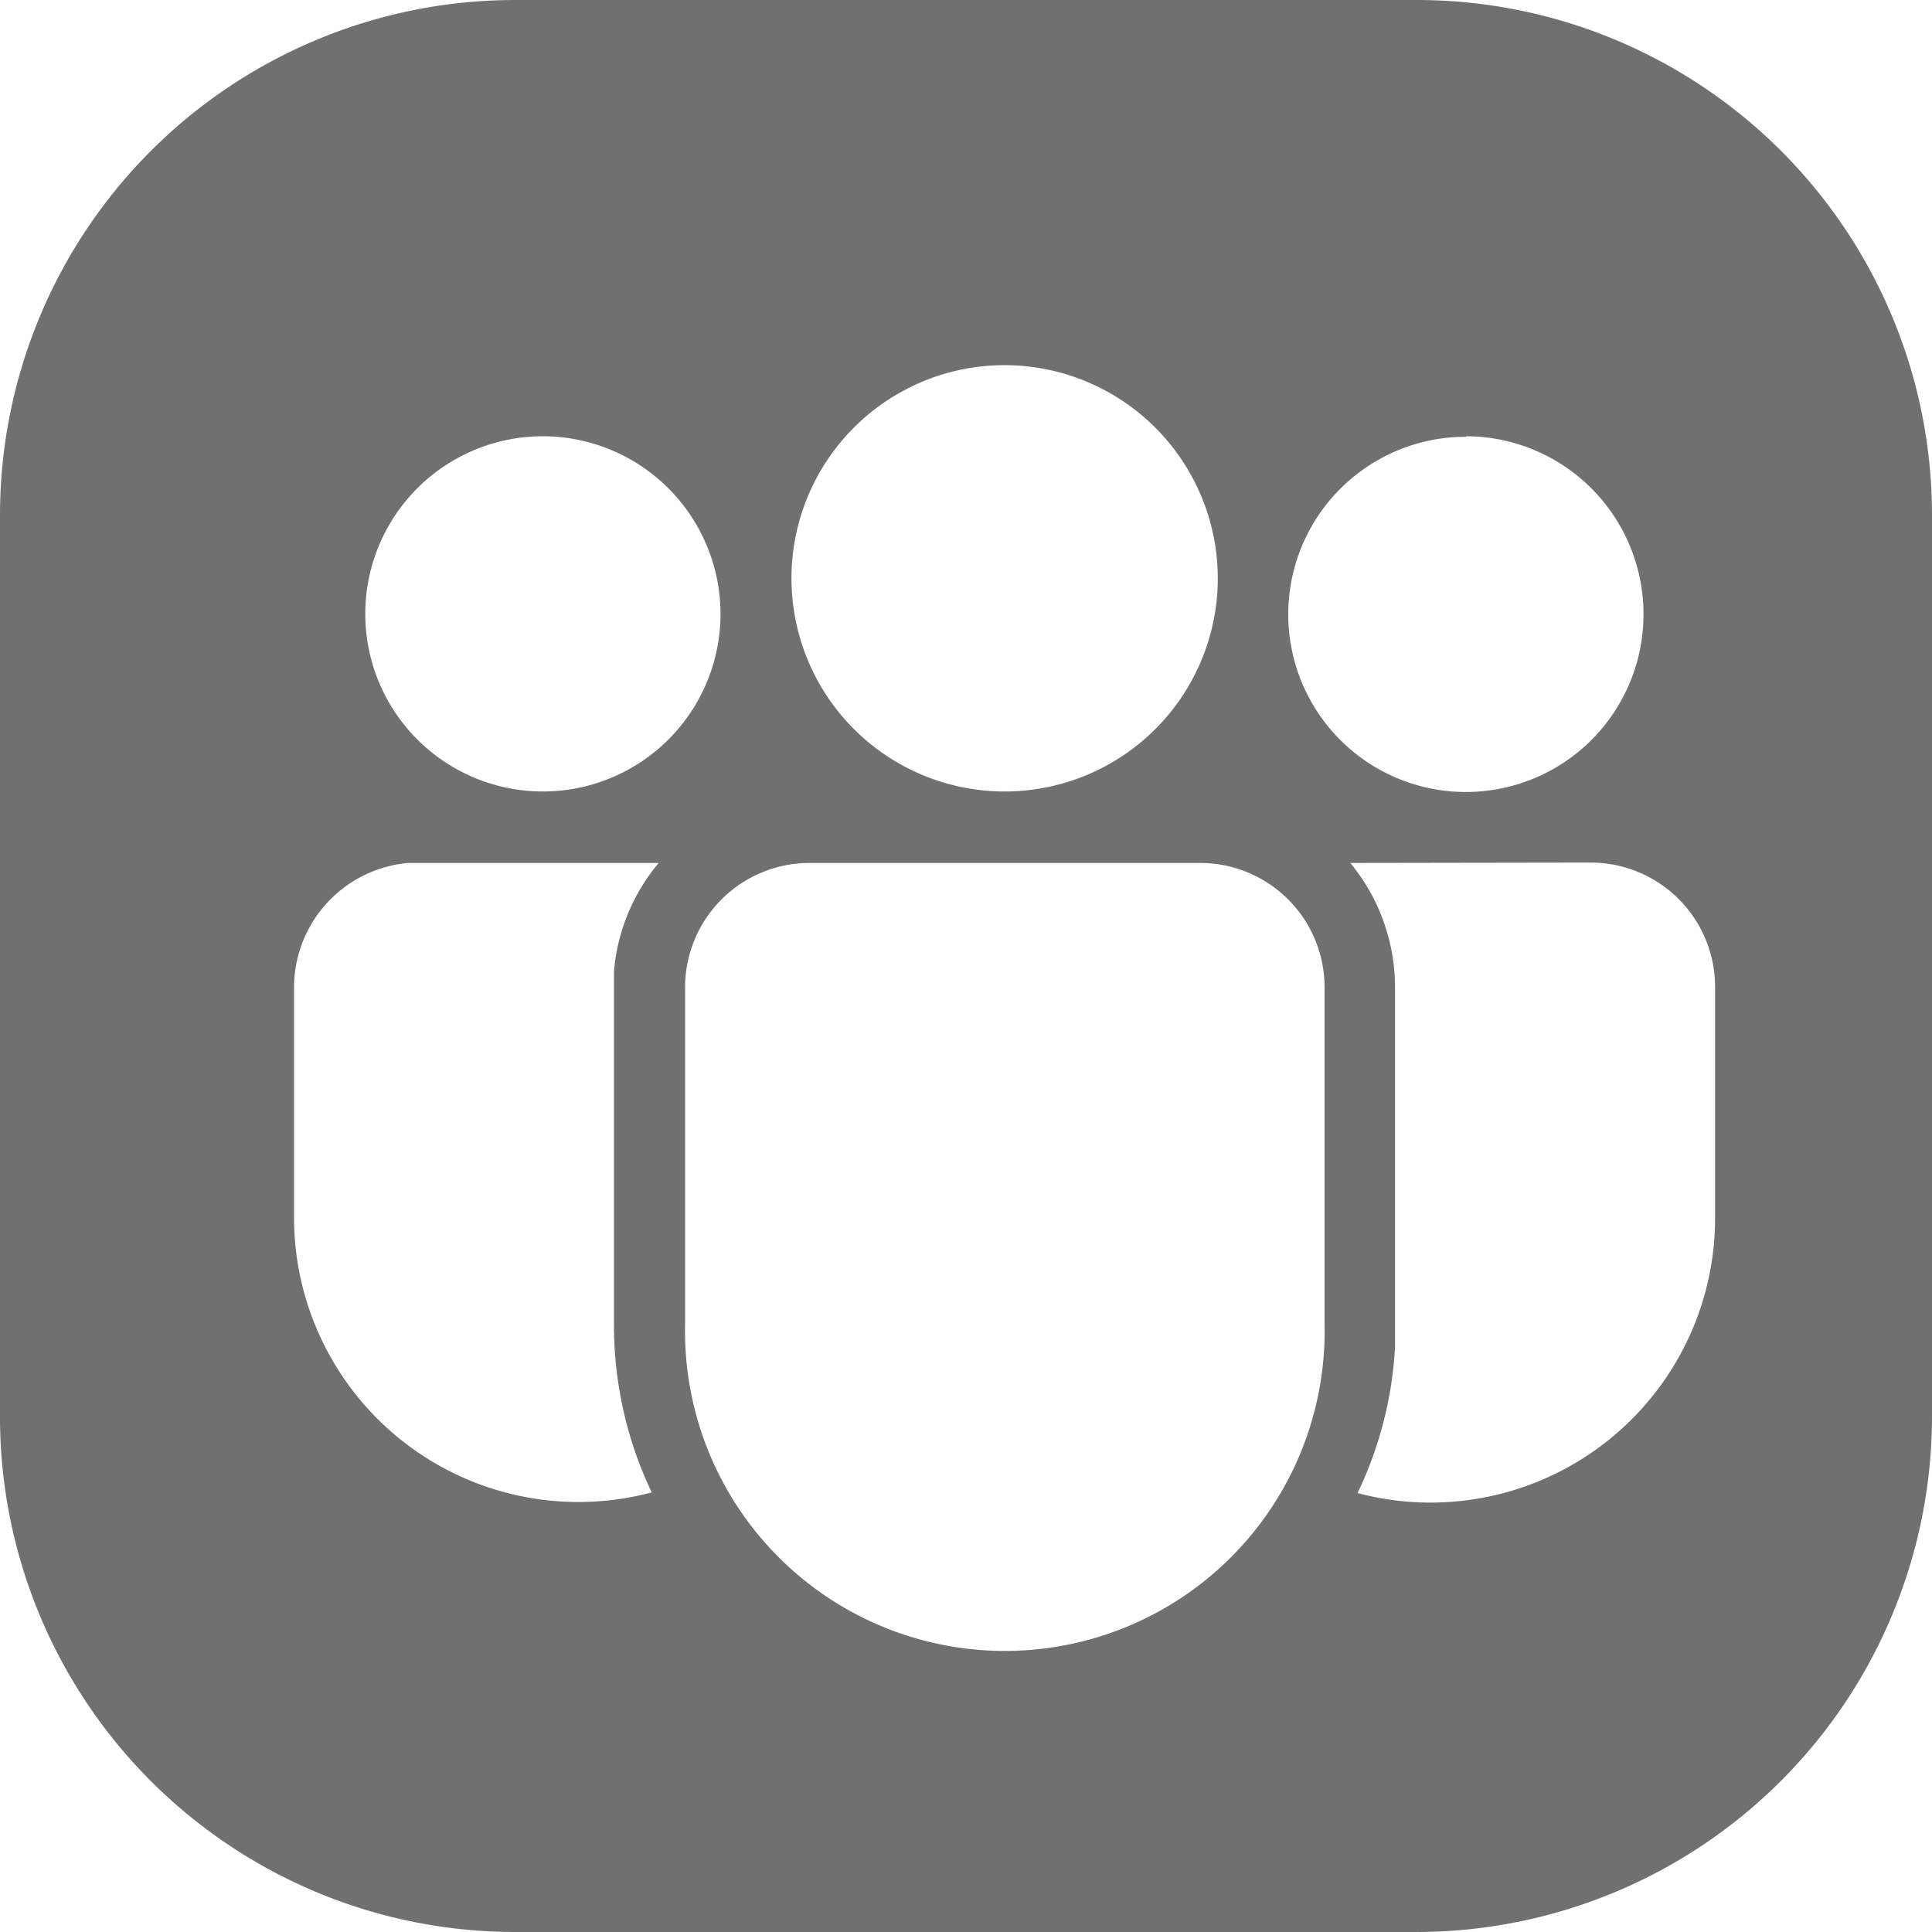 <svg xmlns="http://www.w3.org/2000/svg" width="15" height="15" viewBox="0 0 15 15">
  <path id="Team" d="M11,15H4a4,4,0,0,1-4-4V4A4,4,0,0,1,4,0h7a4,4,0,0,1,4,4v7A4.005,4.005,0,0,1,11,15ZM6.284,6.7a.966.966,0,0,0-.965.965v2.62a2.483,2.483,0,1,0,4.965,0V7.662A.966.966,0,0,0,9.319,6.7Zm4.2,0a1.521,1.521,0,0,1,.347.966v2.62l0,.174a3,3,0,0,1-.291,1.132,2.209,2.209,0,0,0,2.776-2.133V7.662a.966.966,0,0,0-.966-.965Zm-5.375,0H3.249l-.079,0a.971.971,0,0,0-.887.962V9.455a2.208,2.208,0,0,0,2.777,2.132,3.014,3.014,0,0,1-.293-1.305V7.662l0-.121A1.506,1.506,0,0,1,5.114,6.7Zm6.272-3.309a1.379,1.379,0,1,0,1.379,1.379A1.381,1.381,0,0,0,11.386,3.387ZM7.8,2.835A1.655,1.655,0,1,0,9.455,4.49,1.657,1.657,0,0,0,7.8,2.835Zm-3.586.552A1.379,1.379,0,1,0,5.594,4.766,1.381,1.381,0,0,0,4.215,3.387Z" fill="#707070"/>
</svg>
